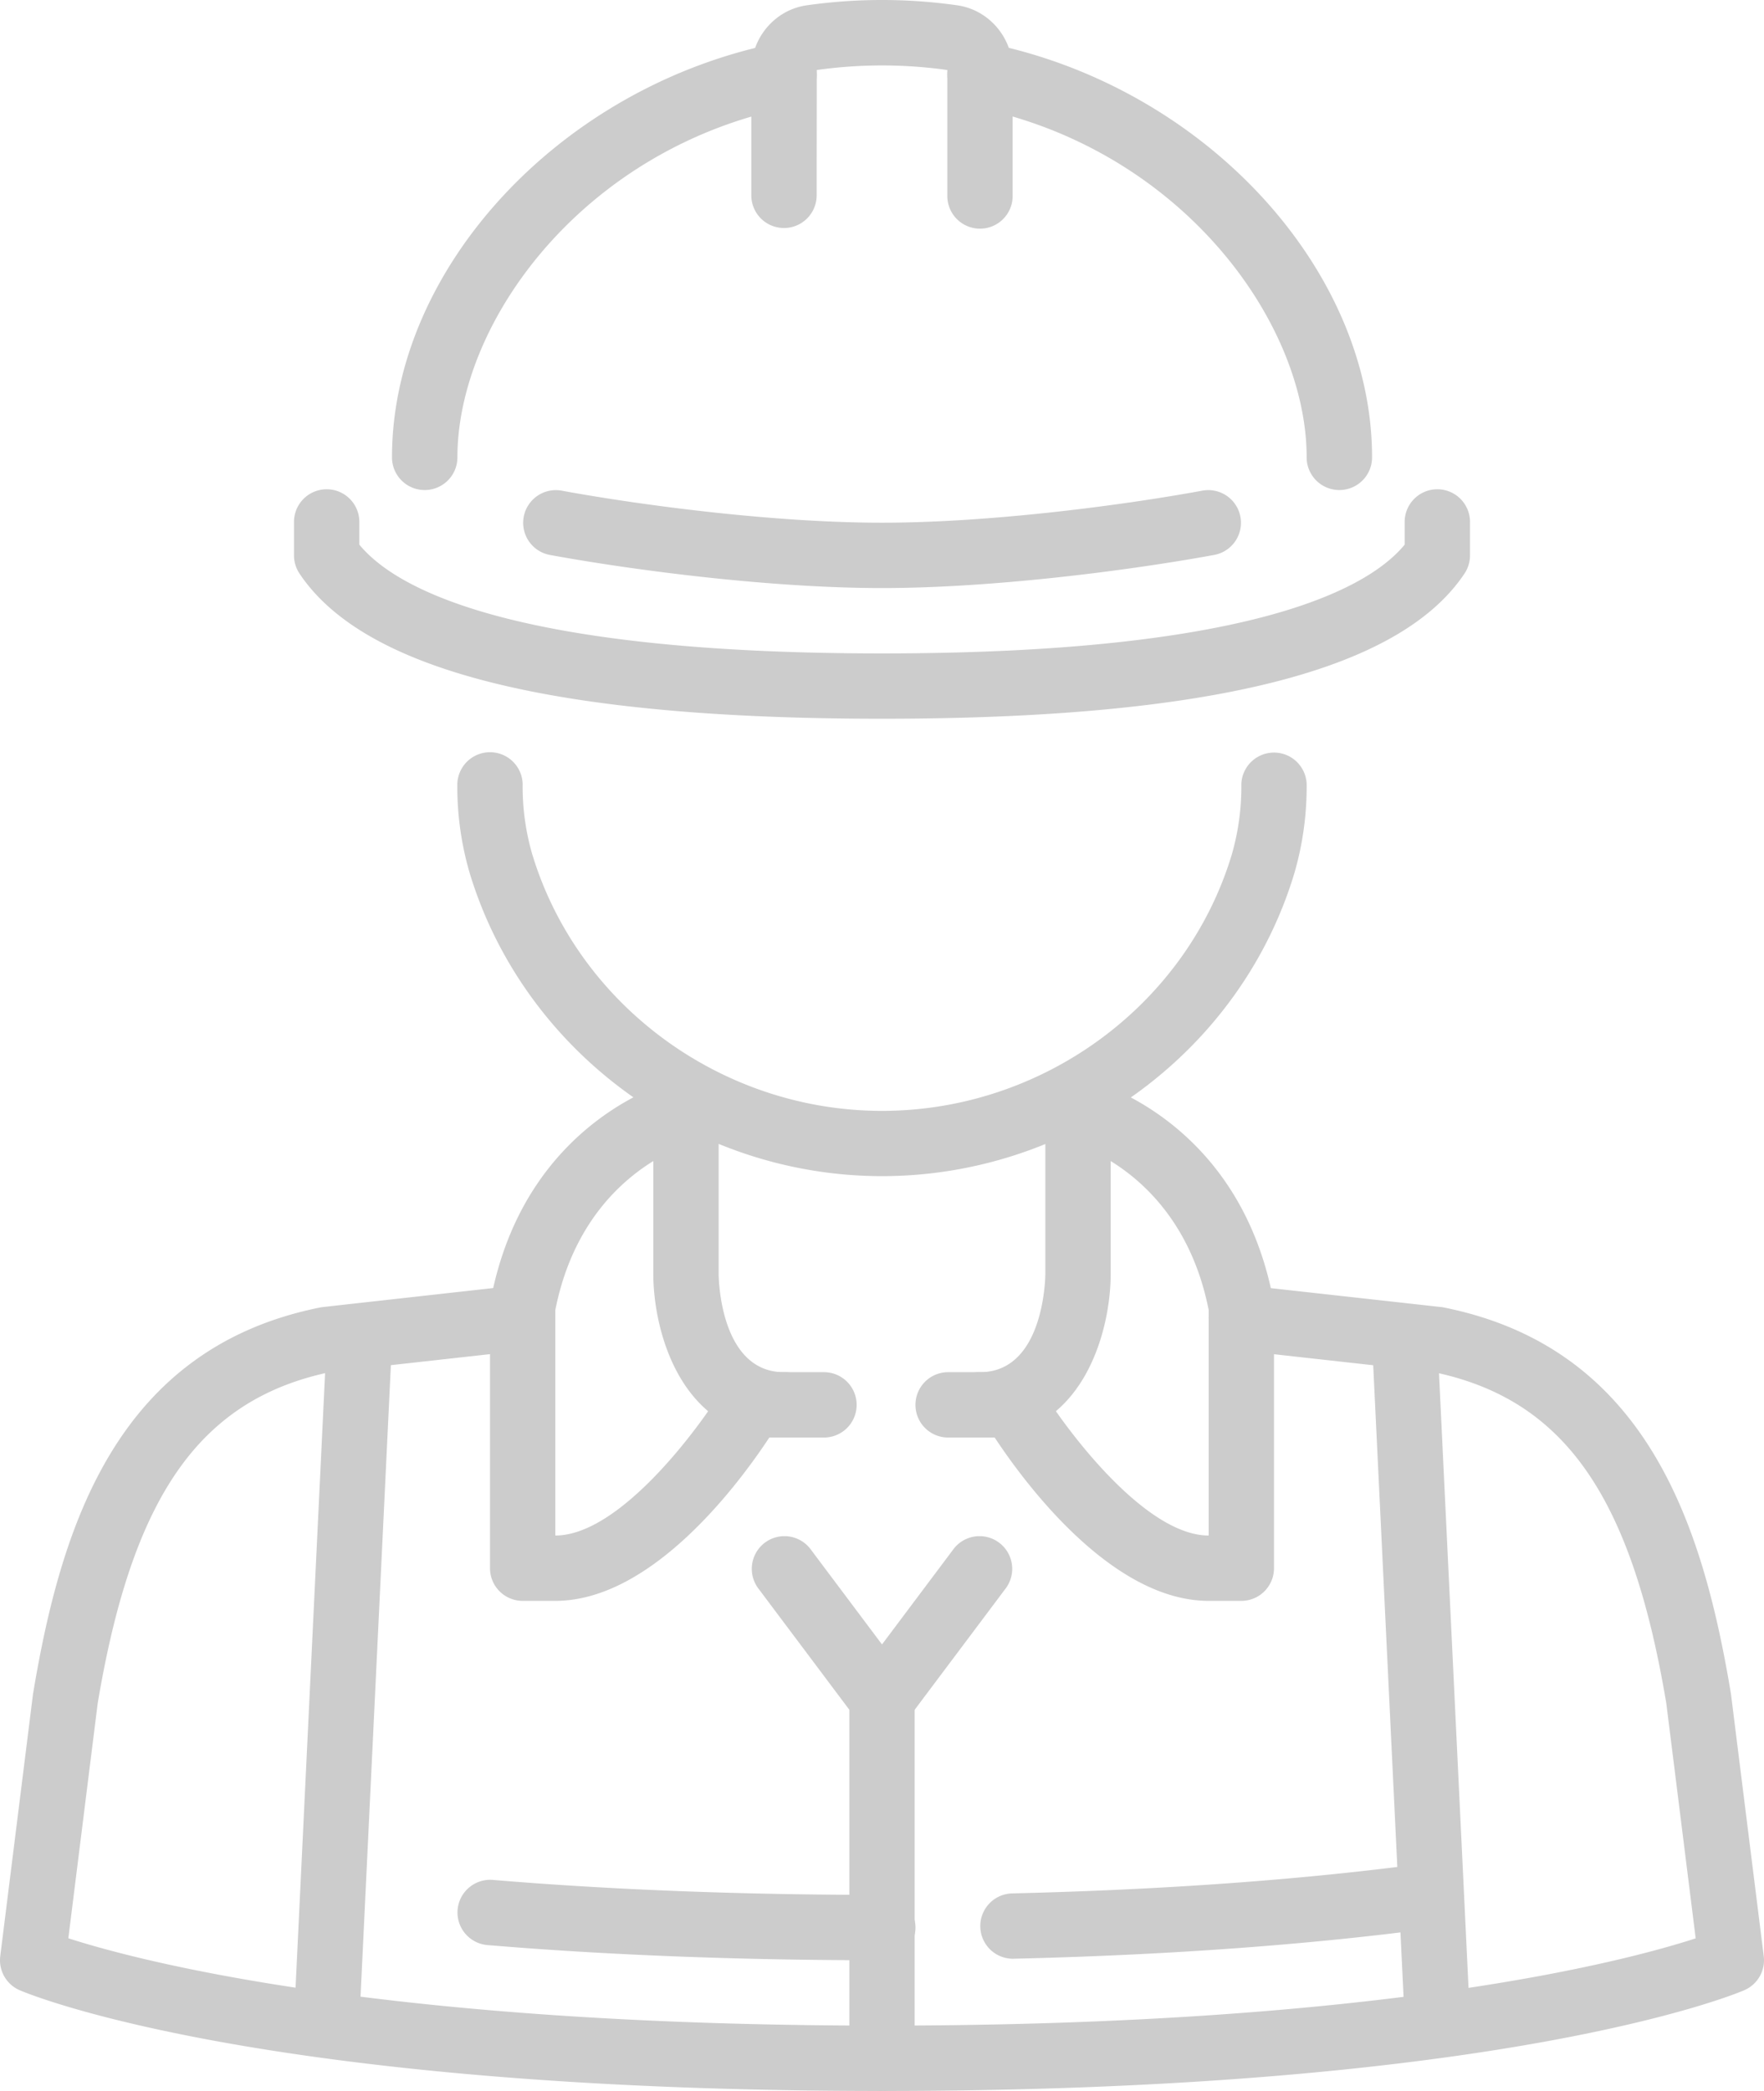 <svg xmlns="http://www.w3.org/2000/svg" width="911.26" height="1080" viewBox="0 0 911.26 1080"><g id="Слой_2" data-name="Слой 2"><g id="professions08_550585472"><g id="professions08_550585472-2" data-name="professions08_550585472"><path d="M455.63 607.49C358 607.49 270.4 543 242.56 450.7A158.58 158.58.0 0 1 236.25 405 16.88 16.88.0 0 1 270 405a124.82 124.82.0 0 0 4.88 36c23.57 78.18 97.9 132.78 180.75 132.78 83 0 157.37-54.55 180.77-132.65a126.36 126.36.0 0 0 4.86-36.1A16.88 16.88.0 0 1 675 405a159.93 159.93.0 0 1-6.28 45.78C641.09 543.05 553.46 607.49 455.63 607.49z" fill="#ccc"/><path d="M455.63 371.24c-168.83.0-267.27-24.54-300.92-75a16.88 16.88.0 0 1-2.83-9.36V270a16.88 16.88.0 1 1 33.75.0v11.32c18.59 22.6 78.5 56.18 270 56.18s251.41-33.58 270-56.18V270a16.88 16.88.0 1 1 33.75.0v16.88a16.88 16.88.0 0 1-2.83 9.36C722.9 346.7 624.46 371.24 455.63 371.24z" fill="#ccc"/><path d="M455.63 303.74c-58 0-128.78-9.24-171.8-17.15a16.88 16.88.0 0 1 6.1-33.2c41.63 7.66 110 16.6 165.7 16.6s124.06-8.94 165.7-16.6a16.88 16.88.0 0 1 6.11 33.2C584.4 294.5 513.58 303.74 455.63 303.74z" fill="#ccc"/><path d="M506.26 118.11a16.87 16.87.0 0 1-16.88-16.87V36.16a.07.07.0 0 1 0 0 242.59 242.59.0 0 0-67.44.0l-.07 65.14a16.88 16.88.0 0 1-33.75.0V36.16c0-16.72 12.29-31.09 28.59-33.41a276.47 276.47.0 0 1 77.83.0c16.29 2.32 28.58 16.69 28.58 33.41v65.08A16.87 16.87.0 0 1 506.26 118.11z" fill="#ccc"/><path d="M691.88 253.11A16.87 16.87.0 0 1 675 236.24c0-70.6-65.78-159.86-172-181a16.87 16.87.0 1 1 6.57-33.1c111.71 22.18 199.22 116.2 199.22 214.06A16.87 16.87.0 0 1 691.88 253.11z" fill="#ccc"/><path d="M219.38 253.11a16.87 16.87.0 0 1-16.88-16.87c0-97.86 87.51-191.88 199.22-214.06a16.87 16.87.0 1 1 6.57 33.1c-106.26 21.1-172 110.36-172 181A16.87 16.87.0 0 1 219.38 253.11z" fill="#ccc"/><path d="M168.76 1059.75h-.82a16.87 16.87.0 0 1-16-17.67l16.87-351a16.87 16.87.0 1 1 33.71 1.62l-16.87 351A16.88 16.88.0 0 1 168.76 1059.75z" fill="#ccc"/><path d="M455.63 1080c-320.39.0-440.45-49.87-445.4-52a16.88 16.88.0 0 1-10.1-17.6L17 875.4c0-.22.06-.45.1-.68 14.46-86.82 43.41-178.41 148.33-199.4.48-.09 1-.17 1.45-.22l98.63-11a16.87 16.87.0 1 1 3.73 33.54l-97.89 10.88C103.54 722.42 68.47 772.14 50.45 879.93L35.3 1001.14c36.83 11.87 162.93 45.11 420.33 45.11 258.51.0 383.71-33.16 420.34-45.07L860.81 879.93c-18-107.79-53.09-157.51-120.91-171.37L639.4 697.39a16.87 16.87.0 0 1 3.72-33.54L744.37 675.1c.49.0 1 .13 1.45.22 104.92 21 133.87 112.58 148.34 199.4.0.23.07.46.09.68l16.88 135A16.88 16.88.0 0 1 901 1028C896.08 1030.13 776 1080 455.63 1080z" fill="#ccc"/><path d="M455.63 1012.5c-73.05.0-141.62-2.64-203.82-7.85A16.87 16.87.0 0 1 254.63 971c61.26 5.13 128.89 7.73 201 7.73a16.88 16.88.0 1 1 0 33.75z" fill="#ccc"/><path d="M742.5 1059.75a16.88 16.88.0 0 1-16.85-16.06l-16.87-351a16.87 16.87.0 1 1 33.71-1.62l16.87 351a16.87 16.87.0 0 1-16 17.67z" fill="#ccc"/><path d="M286.88 826.87H270A16.87 16.87.0 0 1 253.13 810V675a16.11 16.11.0 0 1 .29-3.1c17.62-94 93.7-113.74 96.93-114.53a16.87 16.87.0 0 1 8.06 32.77c-2.26.59-57.54 15.74-71.53 86.47V793.12c33.52.0 74.92-56.42 86.78-76.18a16.88 16.88.0 0 1 14.47-8.19H405a16.88 16.88.0 1 1 0 33.75h-7.58C381.94 766 337 826.87 286.88 826.87z" fill="#ccc"/><path d="M641.26 826.87H624.38c-50.08.0-95.06-60.91-110.54-84.37h-7.58a16.88 16.88.0 1 1 0-33.75h16.87a16.88 16.88.0 0 1 14.47 8.19c11.89 19.75 53.38 76.18 86.78 76.18V676.6c-14-70.73-69.27-85.88-71.63-86.5a16.87 16.87.0 0 1 8.17-32.74c3.23.79 79.3 20.55 96.92 114.53a16.11 16.11.0 0 1 .29 3.1V810A16.87 16.87.0 0 1 641.26 826.87z" fill="#ccc"/><path d="M426.06 742.5H405c-53.39.0-67.5-55.2-67.5-84.38V573.74a16.88 16.88.0 0 1 33.75.0v84.38c0 2 .7 50.63 33.75 50.63h21.06a16.88 16.88.0 0 1 0 33.75z" fill="#ccc"/><path d="M506.26 742.5H489.38a16.88 16.88.0 0 1 0-33.75h16.88c33 0 33.73-48.61 33.75-50.68V573.74a16.88 16.88.0 0 1 33.75.0v84.38C573.76 687.3 559.65 742.5 506.26 742.5z" fill="#ccc"/><path d="M455.63 1080a16.87 16.87.0 0 1-16.87-16.88v-180l-47.26-63a16.88 16.88.0 0 1 27-20.25l50.62 67.5a16.9 16.9.0 0 1 3.38 10.13v185.62A16.88 16.88.0 0 1 455.63 1080z" fill="#ccc"/><path d="M455.62 894.37a16.87 16.87.0 0 1-13.49-27l50.63-67.5a16.88 16.88.0 0 1 27 20.25l-50.63 67.5A16.85 16.85.0 0 1 455.62 894.37z" fill="#ccc"/><path d="M523.12 1011.72a16.88 16.88.0 0 1-.39-33.75c78.06-1.85 149.44-7 212.17-15.33a16.88 16.88.0 0 1 4.44 33.46c-63.93 8.48-136.54 13.74-215.81 15.61z" fill="#ccc"/></g></g></g></svg>